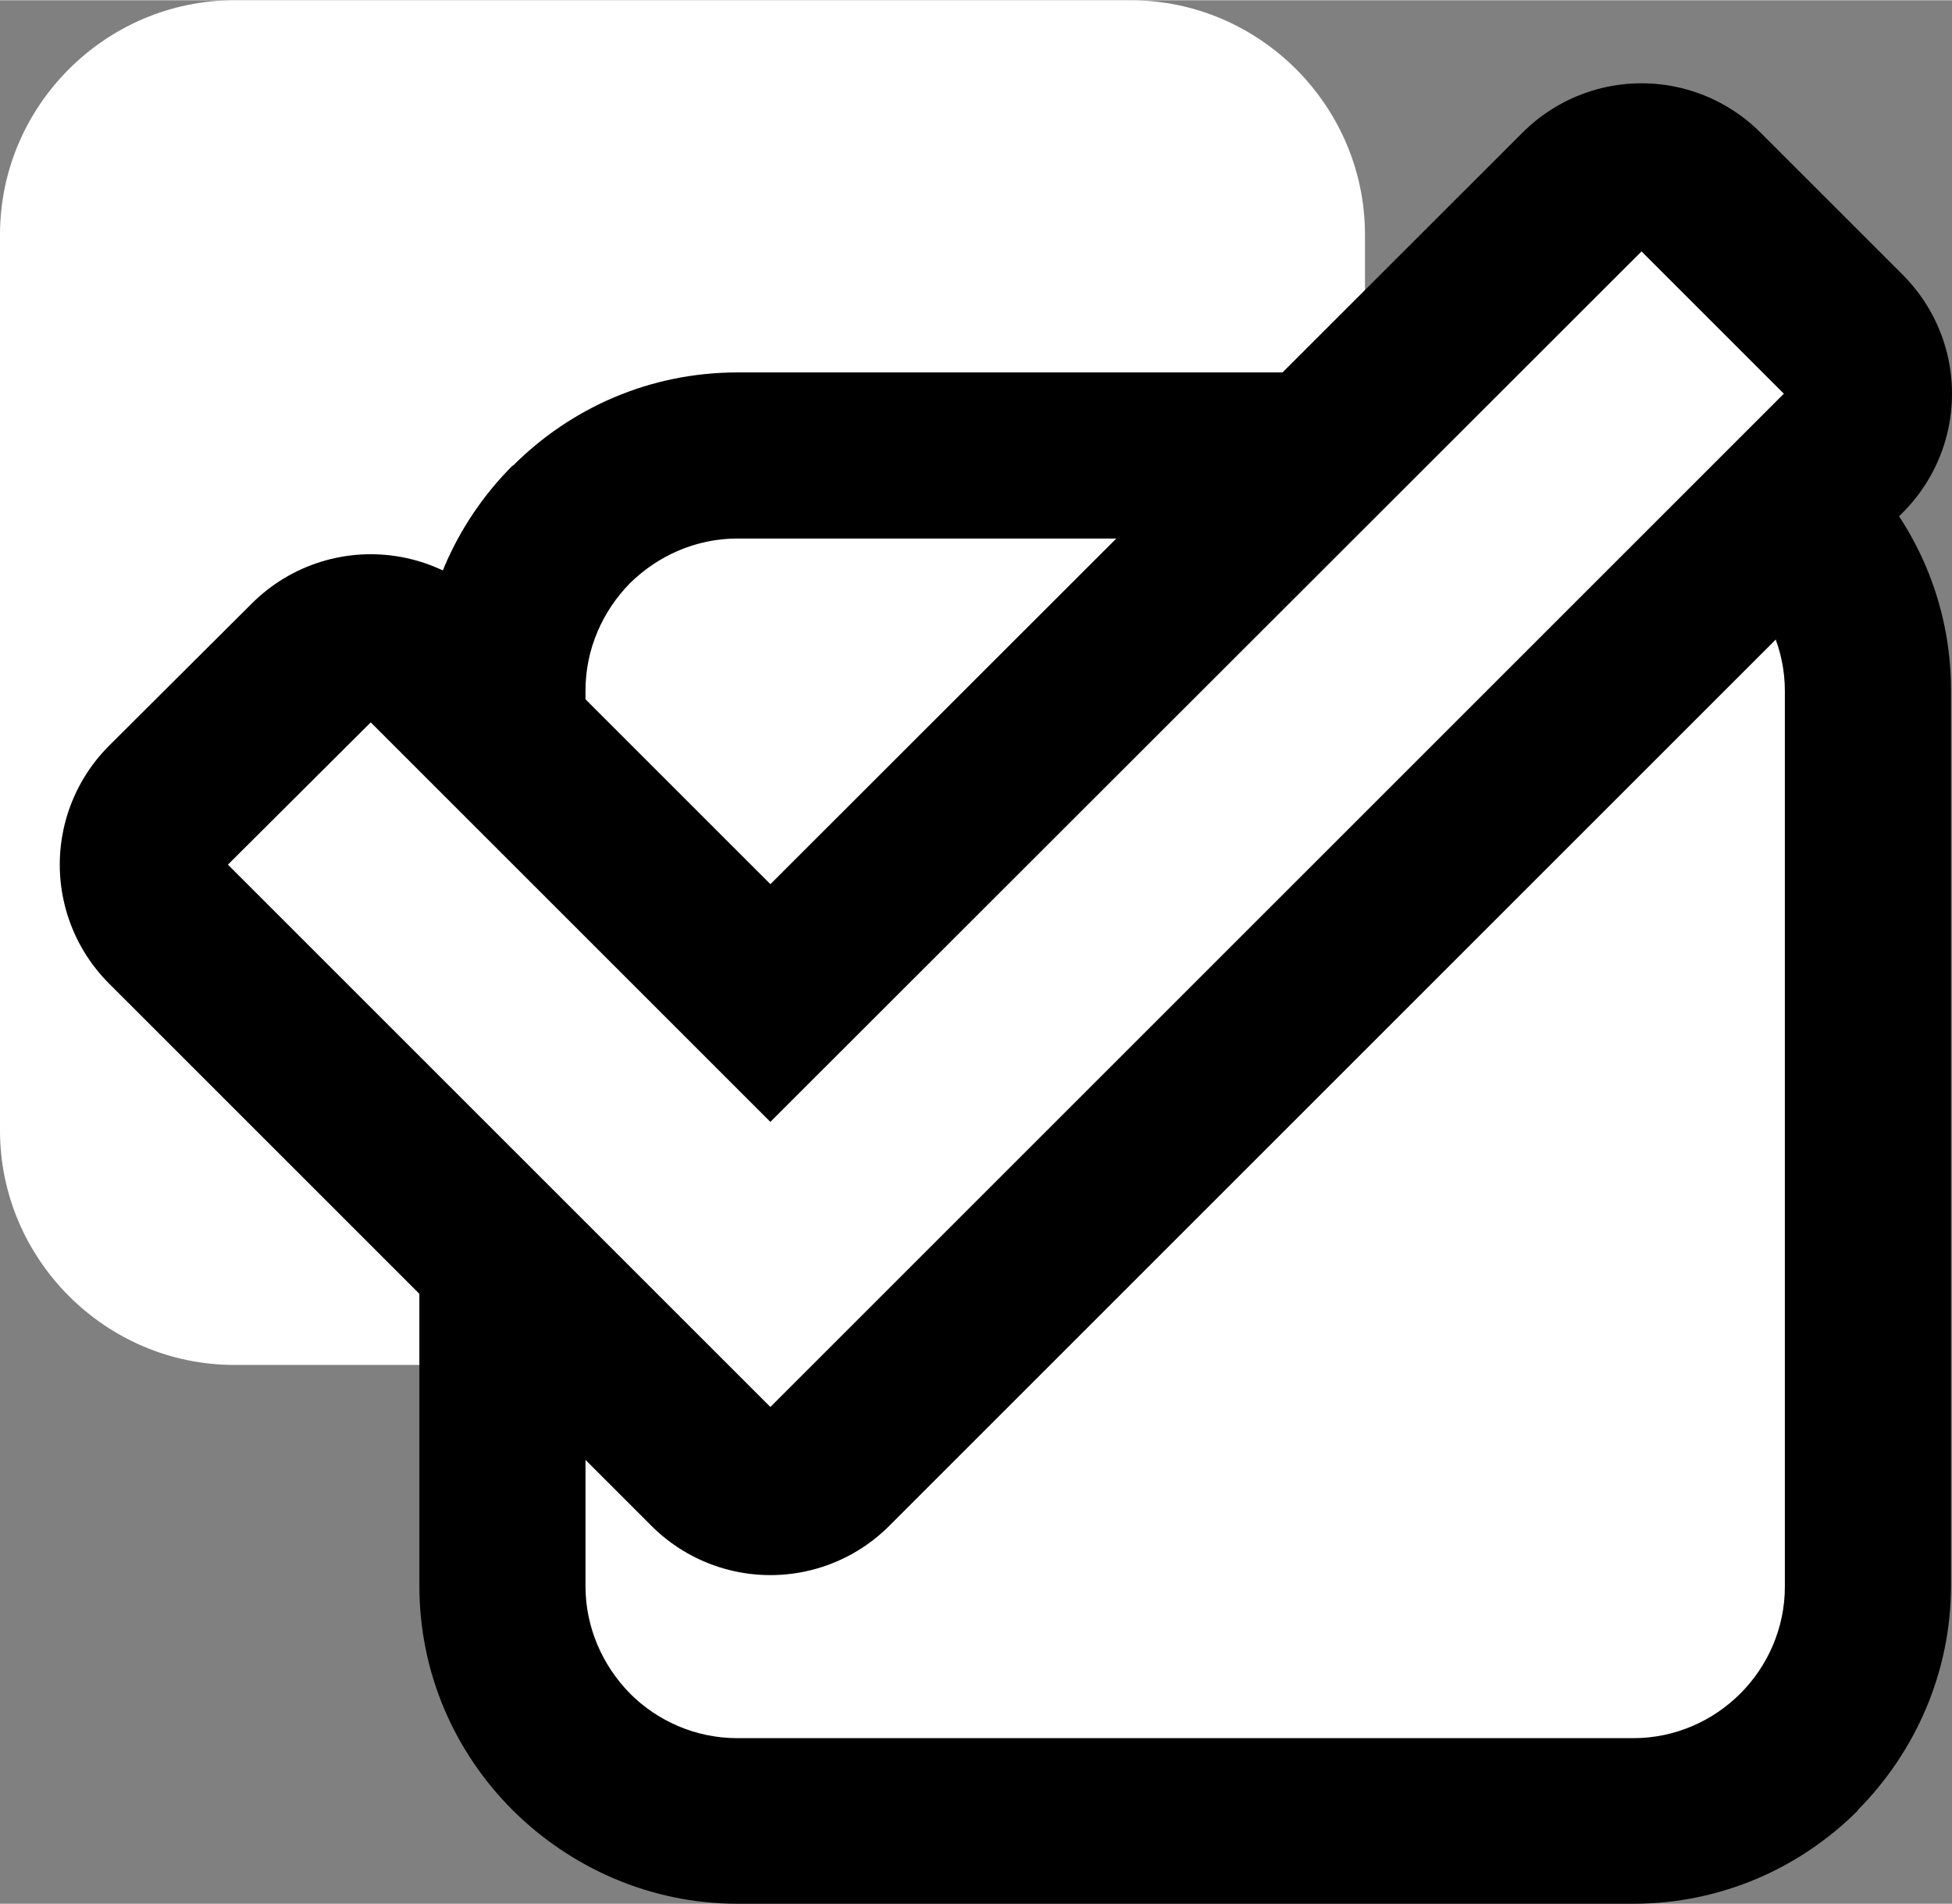 <?xml version="1.0" encoding="UTF-8"?>
<!DOCTYPE svg PUBLIC "-//W3C//DTD SVG 1.1//EN" "http://www.w3.org/Graphics/SVG/1.1/DTD/svg11.dtd">
<!-- Creator: CorelDRAW 2018 (64-Bit) -->
<svg xmlns="http://www.w3.org/2000/svg" xml:space="preserve" width="10.244mm" height="9.994mm" version="1.1" style="shape-rendering:geometricPrecision; text-rendering:geometricPrecision; image-rendering:optimizeQuality; fill-rule:evenodd; clip-rule:evenodd"
viewBox="0 0 38.54 37.59"
 xmlns:xlink="http://www.w3.org/1999/xlink">
 <rect x="0" y="0" width="38.54" height="37.59" fill="#808080" stroke="none"/>
 <defs>
  <style type="text/css">
   <![CDATA[
    .str0 {stroke:white;stroke-width:0.75;stroke-miterlimit:22.926}
    .str1 {stroke:black;stroke-width:6.64;stroke-linecap:round;stroke-linejoin:round;stroke-miterlimit:22.926}
    .fil2 {fill:none;fill-rule:nonzero}
    .fil0 {fill:white}
    .fil1 {fill:black;fill-rule:nonzero}
    .fil3 {fill:white;fill-rule:nonzero}
   ]]>
  </style>
 </defs>
 <g id="Слой_x0020_1">
  <path class="fil0" d="M4.63 0l17.69 0c2.55,0 4.63,2.09 4.63,4.63l0 17.69c0,2.55 -2.09,4.63 -4.63,4.63l-17.69 0c-2.55,0 -4.63,-2.09 -4.63,-4.63l0 -17.69c0,-2.55 2.09,-4.63 4.63,-4.63z"/>
  <rect class="fil0 str0" x="9.93" y="8.99" width="26.96" height="26.96" rx="4.63" ry="4.63"/>
  <path class="fil1" d="M14.56 7.35l17.69 0c1.73,0 3.3,0.71 4.43,1.84 1.14,1.14 1.84,2.71 1.84,4.43l0 17.69c0,1.72 -0.71,3.29 -1.84,4.43l0 0.01c-1.14,1.14 -2.71,1.84 -4.43,1.84l-17.69 0c-1.72,0 -3.29,-0.71 -4.43,-1.84l-0.01 -0.01c-1.14,-1.14 -1.84,-2.7 -1.84,-4.43l0 -17.69c0,-1.73 0.71,-3.3 1.84,-4.43l0.01 0c1.14,-1.14 2.7,-1.84 4.43,-1.84zm17.69 3.28l-17.69 0c-0.82,0 -1.57,0.34 -2.12,0.88 -0.54,0.55 -0.88,1.3 -0.88,2.12l0 17.69c0,0.82 0.34,1.57 0.88,2.12 0.54,0.54 1.29,0.88 2.12,0.88l17.69 0c0.82,0 1.57,-0.34 2.11,-0.88 0.54,-0.54 0.88,-1.29 0.88,-2.11l0 -17.69c0,-0.82 -0.34,-1.57 -0.88,-2.11 -0.54,-0.54 -1.29,-0.88 -2.11,-0.88z"/>
  <g>
   <polygon class="fil2 str1" points="7.32,14.26 15.21,22.15 32.41,4.96 35.22,7.77 15.21,27.78 4.5,17.07 "/>
   <polygon id="1" class="fil3" points="7.32,14.26 15.21,22.15 32.41,4.96 35.22,7.77 15.21,27.78 4.5,17.07 "/>
  </g>
 </g>
</svg>
